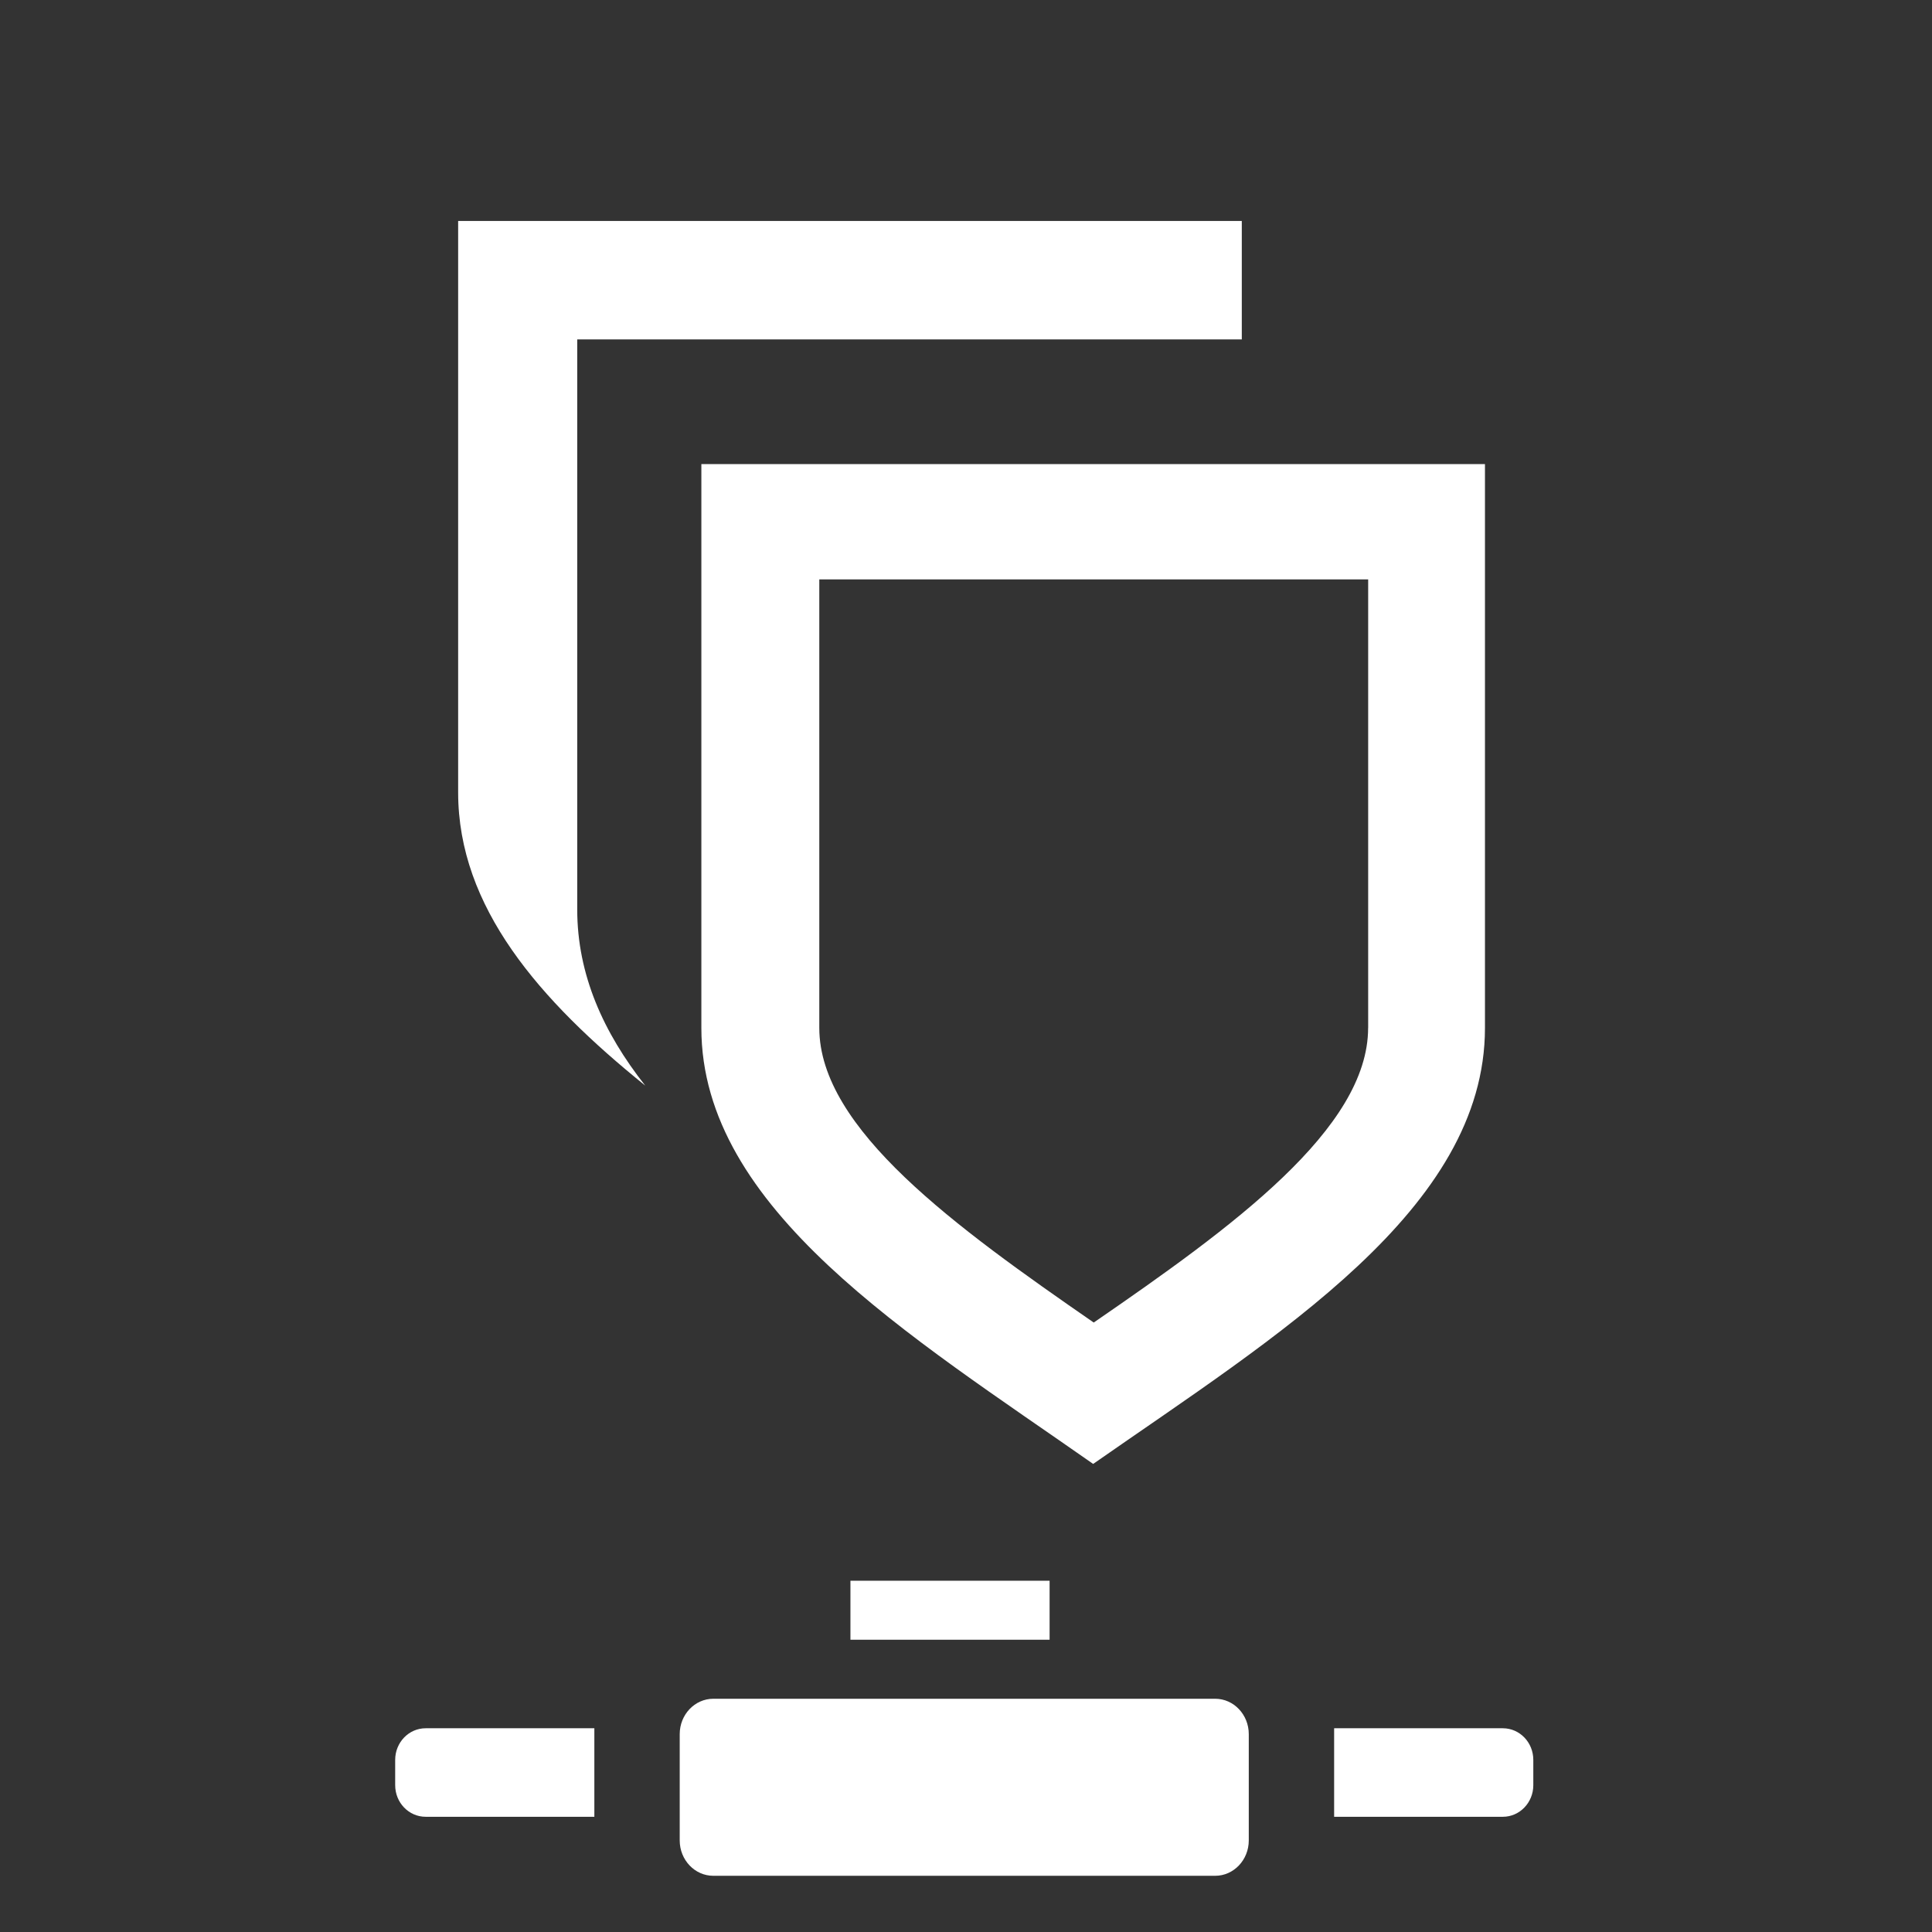 <svg xmlns="http://www.w3.org/2000/svg" xmlns:svg="http://www.w3.org/2000/svg" id="svg168" width="44" height="44" version="1.1" viewBox="0 0 44 44"><rect x="0" y="0" width="44" height="44" fill="#333333" stroke="none"/><g id="g166" fill="none" fill-rule="evenodd" transform="translate(-8,-8)" style="fill:#fff"><g id="g164" style="fill:#fff"><g id="g162" style="fill:#fff"><path id="path146" fill="#D8D8D8" fill-opacity="0" d="M 0,0 H 60 V 60 H 0 Z" style="fill:#fff"/><g id="g150" fill="#FFF" fill-rule="nonzero" style="fill:#fff"><path id="path148" d="m 0,4.08 v 0.576 c 0,0.398 0.31,0.72 0.694,0.72 H 4.536 V 3.36 H 0.694 C 0.311,3.36 0,3.682 0,4.08 Z M 25.226,3.36 h -3.842 v 2.016 h 3.842 c 0.383,0 0.694,-0.322 0.694,-0.72 V 4.08 c 0,-0.398 -0.31,-0.72 -0.694,-0.72 z M 18.675,2.688 H 7.245 C 6.823,2.688 6.48,3.049 6.48,3.494 v 2.42 c 0,0.445 0.343,0.806 0.765,0.806 h 11.43 c 0.422,0 0.765,-0.361 0.765,-0.806 v -2.42 c 0,-0.445 -0.343,-0.806 -0.765,-0.806 z M 10.368,0 h 4.536 v 1.344 h -4.536 z" transform="translate(17,44)" style="fill:#fff"/></g><g id="g160" style="fill:#fff"><path id="path152" fill="#D8D8D8" fill-opacity="0" d="M 0,0 H 48 V 48 H 0 Z" transform="translate(6,3)" style="fill:#fff"/><g id="g158" fill="#FFF" fill-rule="nonzero" style="fill:#fff"><path id="path154" d="M 3.146,16.113 V 3.13 H 18.281 V 0.432 H 0.434 v 13.015 c 0,2.614 1.85,4.733 4.261,6.677 C 3.741,18.915 3.146,17.595 3.146,16.113 Z" transform="translate(18,12.6)" style="fill:#fff"/><path id="path156" d="M 14.974,5.97 H 5.973 v 12.84 c 0,4.125 4.746,7.005 8.923,9.93 4.184,-2.919 8.923,-5.799 8.923,-9.93 V 5.97 Z m 6.184,12.84 c 0,2.297 -3.098,4.542 -6.249,6.71 -3.144,-2.174 -6.25,-4.413 -6.25,-6.71 V 8.595 h 12.5 V 18.81 Z" transform="translate(18,12.6)" style="fill:#fff"/></g></g></g></g></g></svg>